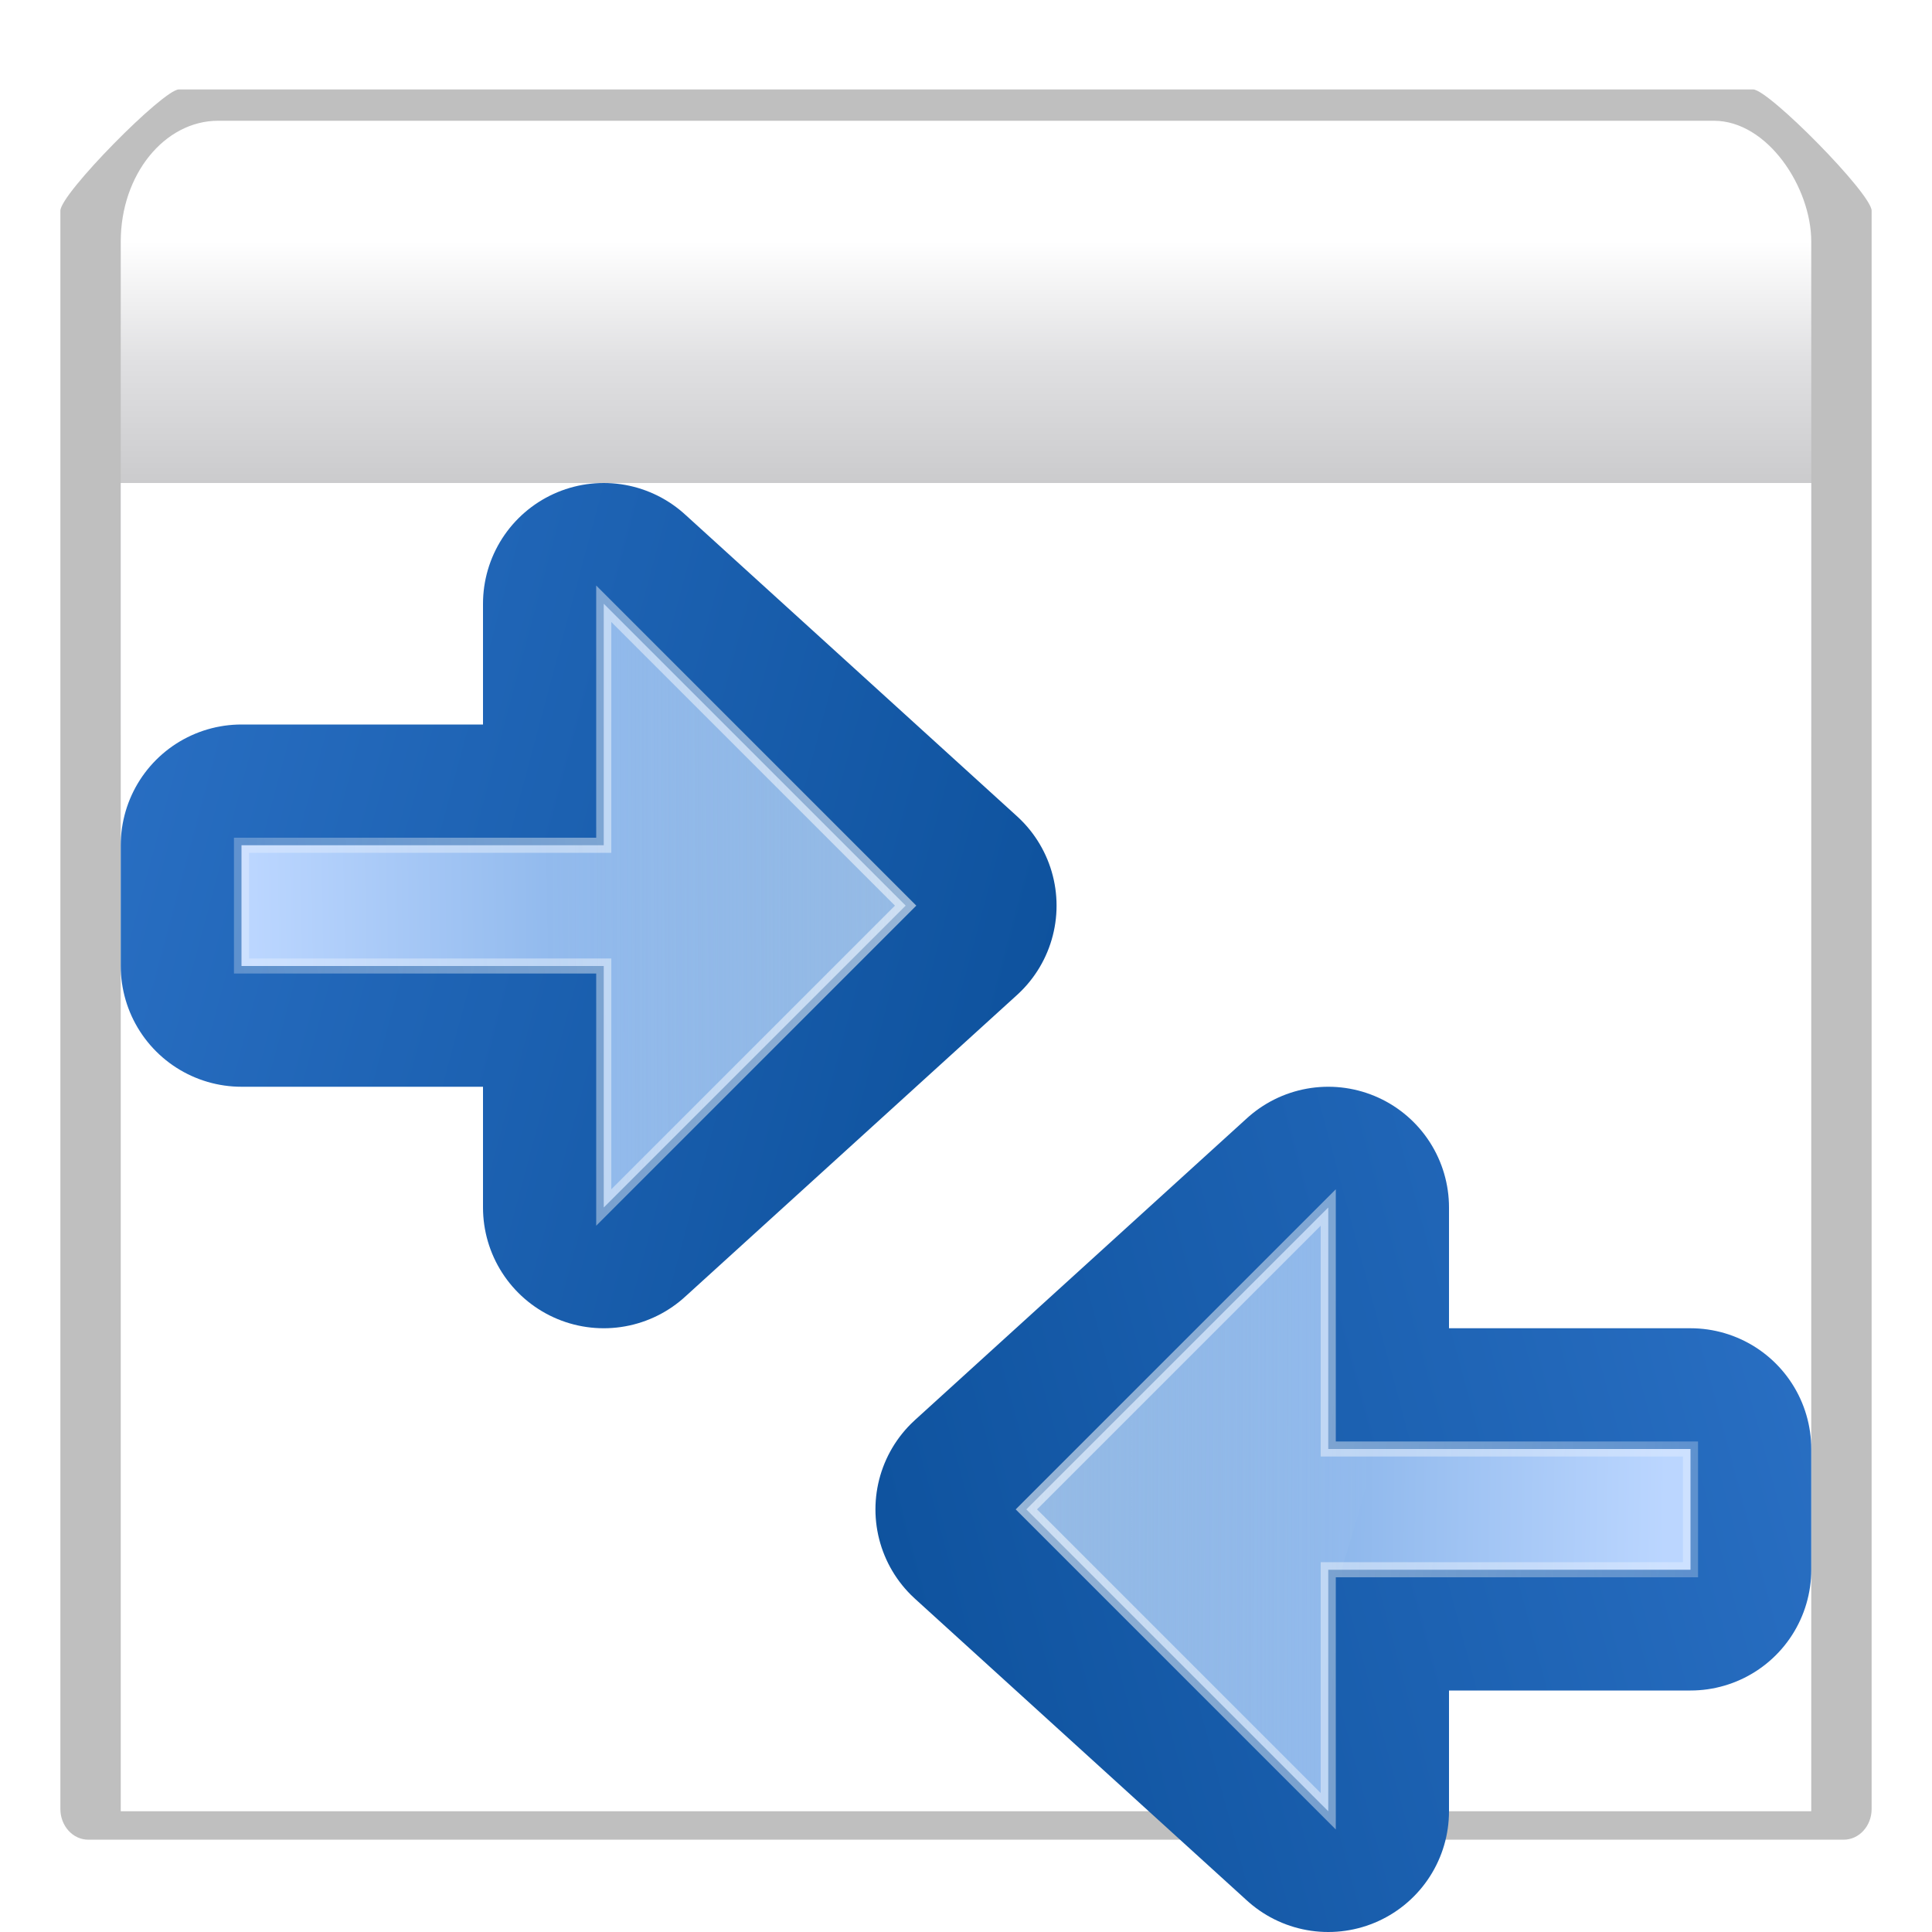 <svg height="16" width="16" xmlns="http://www.w3.org/2000/svg" xmlns:xlink="http://www.w3.org/1999/xlink"><filter id="a"><feGaussianBlur stdDeviation=".385"/></filter><linearGradient id="b" gradientUnits="userSpaceOnUse" x1="83.731" x2="111.139" y1="9.712" y2="112"><stop offset="0" stop-color="#2c72c7"/><stop offset="1" stop-color="#00438a"/></linearGradient><linearGradient id="c" gradientUnits="userSpaceOnUse" x1="110.878" x2="109.454" y1="25.787" y2="115.697"><stop offset="0" stop-color="#bbd6ff"/><stop offset="1" stop-color="#0057ae"/></linearGradient><linearGradient id="d" gradientUnits="userSpaceOnUse" x1="121" x2="132.246" y1="108.5" y2="-13.567"><stop offset="0" stop-color="#fff"/><stop offset="1" stop-color="#fff" stop-opacity="0"/></linearGradient><linearGradient id="e" gradientUnits="userSpaceOnUse" x1="100.5" x2="100.5" y1="108" y2="45.111"><stop offset="0" stop-color="#d4e2f3"/><stop offset="1" stop-color="#fff" stop-opacity="0"/></linearGradient><filter id="f"><feGaussianBlur stdDeviation="2.4"/></filter><linearGradient id="g" gradientUnits="userSpaceOnUse" x1="64" x2="64" y1="32" y2="16"><stop offset="0" stop-color="#cbcbcd"/><stop offset=".5" stop-color="#e0e0e2"/><stop offset="1" stop-color="#fff"/></linearGradient><g transform="scale(.125)"><path d="m91.481 226.448h104.296c1.026 0 7.852 7.404 7.852 8.615v113.485c0 1.211-.826 2.186-1.852 2.186h-116.296c-1.026 0-1.852-.975-1.852-2.186v-113.485c0-1.211 6.826-8.615 7.852-8.615z" filter="url(#f)" opacity=".5" transform="matrix(1 0 0 .933 -79.629 -205.351)"/><rect fill="url(#g)" height="48" rx="6.456" ry="8" width="112" x="8" y="8"/><path d="m8 32h112v88h-112z" fill="#fff"/><ellipse cx="-110" cy="61.053" fill="none" rx="37.091" ry="37.091" stroke-width="1.03" transform="matrix(-.966 -.259 -.259 .966 0 0)"/><g transform="matrix(0 1 -1 0 136 -.5)"><path d="m100.5 70-20-22h16v-24h8v24h16z" fill="none" stroke="url(#b)" stroke-linecap="round" stroke-linejoin="round" stroke-width="16"/><path d="m100.5 68-20-20h16v-24h8v24h16z" fill="url(#c)" fill-rule="evenodd"/><path d="m100.5 68-20-20h16v-24h8v24h16z" fill="none" filter="url(#a)" opacity=".898" stroke="url(#d)"/><path d="m100.5 68-20-20h16v-3.156c2.729.693 5.404 1.455 8 2.281v.875h16z" fill="url(#e)" fill-rule="evenodd"/></g><g transform="matrix(0 1 1 0 -8.844 -40.5)"><path d="m100.5 70.844-20-22h16v-24h8v24h16z" fill="none" stroke="url(#b)" stroke-linecap="round" stroke-linejoin="round" stroke-width="16"/><path d="m100.5 68.844-20-20h16v-24h8v24h16z" fill="url(#c)" fill-rule="evenodd"/><path d="m100.5 68.844-20-20h16v-24h8v24h16z" fill="none" filter="url(#a)" opacity=".898" stroke="url(#d)"/><path d="m100.5 68.844-20-20h16v-30.312c2.729.693 5.404 1.455 8 2.281v28.031h16z" fill="url(#e)" fill-rule="evenodd"/></g></g></svg>